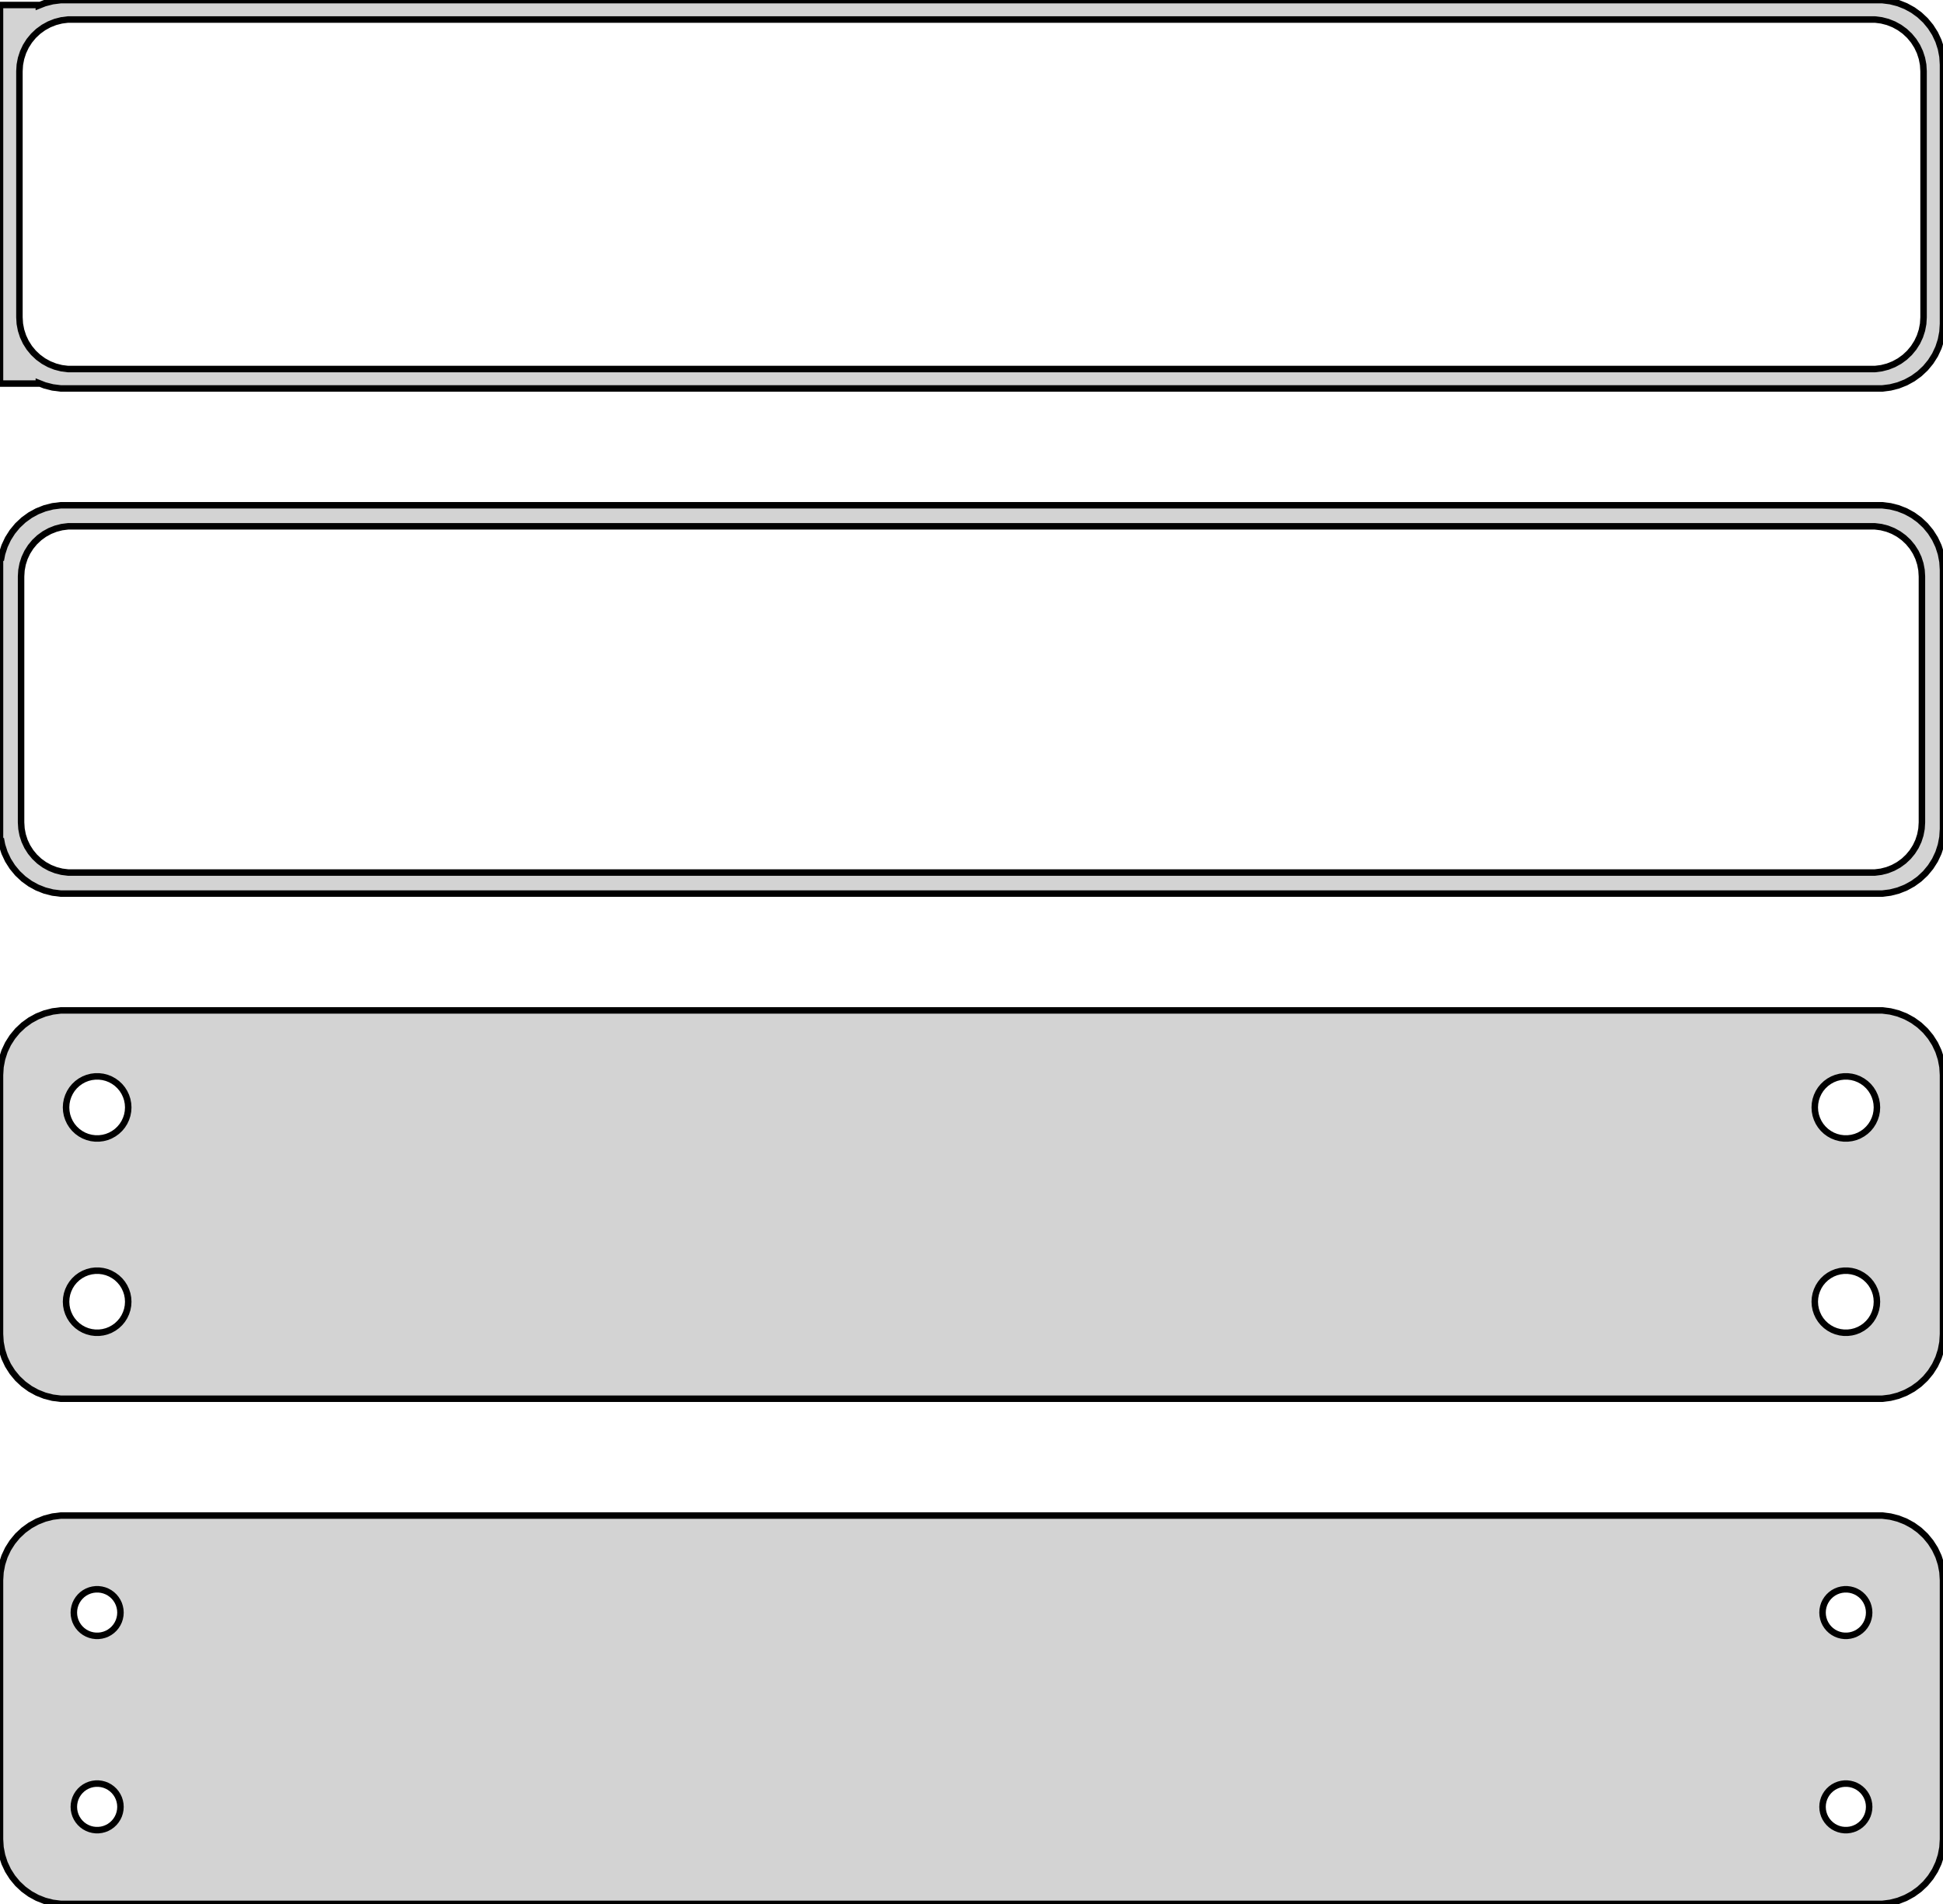 <?xml version="1.0" standalone="no"?>
<!DOCTYPE svg PUBLIC "-//W3C//DTD SVG 1.1//EN" "http://www.w3.org/Graphics/SVG/1.1/DTD/svg11.dtd">
<svg width="150mm" height="147mm" viewBox="-75 -249 150 147" xmlns="http://www.w3.org/2000/svg" version="1.1">
<title>OpenSCAD Model</title>
<path d="
M 70.937,-219.089 L 71.545,-219.245 L 72.129,-219.476 L 72.679,-219.778 L 73.187,-220.147 L 73.645,-220.577
 L 74.045,-221.061 L 74.382,-221.591 L 74.649,-222.159 L 74.843,-222.757 L 74.961,-223.373 L 75,-224
 L 75,-244 L 74.961,-244.627 L 74.843,-245.243 L 74.649,-245.841 L 74.382,-246.409 L 74.045,-246.939
 L 73.645,-247.423 L 73.187,-247.853 L 72.679,-248.222 L 72.129,-248.524 L 71.545,-248.755 L 70.937,-248.911
 L 70.314,-248.99 L -70.314,-248.99 L -70.937,-248.911 L -71.545,-248.755 L -72,-248.575 L -72,-248.615
 L -75,-248.615 L -75,-219.385 L -72,-219.385 L -72,-219.425 L -71.545,-219.245 L -70.937,-219.089
 L -70.314,-219.01 L 70.314,-219.01 z
M -69.751,-220.508 L -70.249,-220.571 L -70.736,-220.696 L -71.203,-220.881 L -71.643,-221.123 L -72.05,-221.418
 L -72.416,-221.762 L -72.736,-222.149 L -73.005,-222.573 L -73.219,-223.028 L -73.374,-223.505 L -73.469,-223.999
 L -73.5,-224.5 L -73.5,-243.5 L -73.469,-244.001 L -73.374,-244.495 L -73.219,-244.972 L -73.005,-245.427
 L -72.736,-245.851 L -72.416,-246.238 L -72.05,-246.582 L -71.643,-246.877 L -71.203,-247.119 L -70.736,-247.304
 L -70.249,-247.429 L -69.751,-247.492 L 69.751,-247.492 L 70.249,-247.429 L 70.736,-247.304 L 71.203,-247.119
 L 71.643,-246.877 L 72.05,-246.582 L 72.416,-246.238 L 72.736,-245.851 L 73.005,-245.427 L 73.219,-244.972
 L 73.374,-244.495 L 73.469,-244.001 L 73.5,-243.5 L 73.5,-224.5 L 73.469,-223.999 L 73.374,-223.505
 L 73.219,-223.028 L 73.005,-222.573 L 72.736,-222.149 L 72.416,-221.762 L 72.05,-221.418 L 71.643,-221.123
 L 71.203,-220.881 L 70.736,-220.696 L 70.249,-220.571 L 69.751,-220.508 z
M 70.937,-180.089 L 71.545,-180.245 L 72.129,-180.476 L 72.679,-180.778 L 73.187,-181.147 L 73.645,-181.577
 L 74.045,-182.061 L 74.382,-182.591 L 74.649,-183.159 L 74.843,-183.757 L 74.961,-184.373 L 75,-185
 L 75,-205 L 74.961,-205.627 L 74.843,-206.243 L 74.649,-206.841 L 74.382,-207.409 L 74.045,-207.939
 L 73.645,-208.423 L 73.187,-208.853 L 72.679,-209.222 L 72.129,-209.524 L 71.545,-209.755 L 70.937,-209.911
 L 70.314,-209.99 L -70.314,-209.99 L -70.937,-209.911 L -71.545,-209.755 L -72.129,-209.524 L -72.679,-209.222
 L -73.187,-208.853 L -73.645,-208.423 L -74.045,-207.939 L -74.382,-207.409 L -74.649,-206.841 L -74.843,-206.243
 L -74.9,-205.944 L -75,-205.944 L -75,-184.056 L -74.9,-184.056 L -74.843,-183.757 L -74.649,-183.159
 L -74.382,-182.591 L -74.045,-182.061 L -73.645,-181.577 L -73.187,-181.147 L -72.679,-180.778 L -72.129,-180.476
 L -71.545,-180.245 L -70.937,-180.089 L -70.314,-180.01 L 70.314,-180.01 z
M -69.743,-181.635 L -70.226,-181.696 L -70.697,-181.817 L -71.149,-181.996 L -71.575,-182.23 L -71.969,-182.516
 L -72.323,-182.849 L -72.633,-183.224 L -72.894,-183.634 L -73.101,-184.074 L -73.251,-184.537 L -73.342,-185.015
 L -73.373,-185.5 L -73.373,-204.5 L -73.342,-204.985 L -73.251,-205.463 L -73.101,-205.926 L -72.894,-206.366
 L -72.633,-206.776 L -72.323,-207.151 L -71.969,-207.484 L -71.575,-207.77 L -71.149,-208.004 L -70.697,-208.183
 L -70.226,-208.304 L -69.743,-208.365 L 69.743,-208.365 L 70.226,-208.304 L 70.697,-208.183 L 71.149,-208.004
 L 71.575,-207.77 L 71.969,-207.484 L 72.323,-207.151 L 72.633,-206.776 L 72.894,-206.366 L 73.101,-205.926
 L 73.251,-205.463 L 73.342,-204.985 L 73.373,-204.5 L 73.373,-185.5 L 73.342,-185.015 L 73.251,-184.537
 L 73.101,-184.074 L 72.894,-183.634 L 72.633,-183.224 L 72.323,-182.849 L 71.969,-182.516 L 71.575,-182.23
 L 71.149,-181.996 L 70.697,-181.817 L 70.226,-181.696 L 69.743,-181.635 z
M 70.937,-141.089 L 71.545,-141.245 L 72.129,-141.476 L 72.679,-141.778 L 73.187,-142.147 L 73.645,-142.577
 L 74.045,-143.061 L 74.382,-143.591 L 74.649,-144.159 L 74.843,-144.757 L 74.961,-145.373 L 75,-146
 L 75,-166 L 74.961,-166.627 L 74.843,-167.243 L 74.649,-167.841 L 74.382,-168.409 L 74.045,-168.939
 L 73.645,-169.423 L 73.187,-169.853 L 72.679,-170.222 L 72.129,-170.524 L 71.545,-170.755 L 70.937,-170.911
 L 70.314,-170.99 L -70.314,-170.99 L -70.937,-170.911 L -71.545,-170.755 L -72.129,-170.524 L -72.679,-170.222
 L -73.187,-169.853 L -73.645,-169.423 L -74.045,-168.939 L -74.382,-168.409 L -74.649,-167.841 L -74.843,-167.243
 L -74.961,-166.627 L -75,-166 L -75,-146 L -74.961,-145.373 L -74.843,-144.757 L -74.649,-144.159
 L -74.382,-143.591 L -74.045,-143.061 L -73.645,-142.577 L -73.187,-142.147 L -72.679,-141.778 L -72.129,-141.476
 L -71.545,-141.245 L -70.937,-141.089 L -70.314,-141.01 L 70.314,-141.01 z
M 67.349,-161.105 L 67.05,-161.143 L 66.758,-161.217 L 66.478,-161.328 L 66.214,-161.474 L 65.97,-161.651
 L 65.751,-161.857 L 65.558,-162.089 L 65.397,-162.344 L 65.269,-162.617 L 65.175,-162.903 L 65.119,-163.199
 L 65.1,-163.5 L 65.119,-163.801 L 65.175,-164.097 L 65.269,-164.383 L 65.397,-164.656 L 65.558,-164.911
 L 65.751,-165.143 L 65.97,-165.349 L 66.214,-165.526 L 66.478,-165.672 L 66.758,-165.783 L 67.05,-165.857
 L 67.349,-165.895 L 67.651,-165.895 L 67.95,-165.857 L 68.242,-165.783 L 68.522,-165.672 L 68.786,-165.526
 L 69.03,-165.349 L 69.249,-165.143 L 69.442,-164.911 L 69.603,-164.656 L 69.731,-164.383 L 69.825,-164.097
 L 69.881,-163.801 L 69.9,-163.5 L 69.881,-163.199 L 69.825,-162.903 L 69.731,-162.617 L 69.603,-162.344
 L 69.442,-162.089 L 69.249,-161.857 L 69.03,-161.651 L 68.786,-161.474 L 68.522,-161.328 L 68.242,-161.217
 L 67.95,-161.143 L 67.651,-161.105 z
M -67.651,-161.105 L -67.95,-161.143 L -68.242,-161.217 L -68.522,-161.328 L -68.786,-161.474 L -69.03,-161.651
 L -69.249,-161.857 L -69.442,-162.089 L -69.603,-162.344 L -69.731,-162.617 L -69.825,-162.903 L -69.881,-163.199
 L -69.9,-163.5 L -69.881,-163.801 L -69.825,-164.097 L -69.731,-164.383 L -69.603,-164.656 L -69.442,-164.911
 L -69.249,-165.143 L -69.03,-165.349 L -68.786,-165.526 L -68.522,-165.672 L -68.242,-165.783 L -67.95,-165.857
 L -67.651,-165.895 L -67.349,-165.895 L -67.05,-165.857 L -66.758,-165.783 L -66.478,-165.672 L -66.214,-165.526
 L -65.97,-165.349 L -65.751,-165.143 L -65.558,-164.911 L -65.397,-164.656 L -65.269,-164.383 L -65.175,-164.097
 L -65.119,-163.801 L -65.1,-163.5 L -65.119,-163.199 L -65.175,-162.903 L -65.269,-162.617 L -65.397,-162.344
 L -65.558,-162.089 L -65.751,-161.857 L -65.97,-161.651 L -66.214,-161.474 L -66.478,-161.328 L -66.758,-161.217
 L -67.05,-161.143 L -67.349,-161.105 z
M 67.349,-146.105 L 67.05,-146.143 L 66.758,-146.217 L 66.478,-146.328 L 66.214,-146.474 L 65.97,-146.651
 L 65.751,-146.857 L 65.558,-147.089 L 65.397,-147.344 L 65.269,-147.617 L 65.175,-147.903 L 65.119,-148.199
 L 65.1,-148.5 L 65.119,-148.801 L 65.175,-149.097 L 65.269,-149.383 L 65.397,-149.656 L 65.558,-149.911
 L 65.751,-150.143 L 65.97,-150.349 L 66.214,-150.526 L 66.478,-150.672 L 66.758,-150.783 L 67.05,-150.857
 L 67.349,-150.895 L 67.651,-150.895 L 67.95,-150.857 L 68.242,-150.783 L 68.522,-150.672 L 68.786,-150.526
 L 69.03,-150.349 L 69.249,-150.143 L 69.442,-149.911 L 69.603,-149.656 L 69.731,-149.383 L 69.825,-149.097
 L 69.881,-148.801 L 69.9,-148.5 L 69.881,-148.199 L 69.825,-147.903 L 69.731,-147.617 L 69.603,-147.344
 L 69.442,-147.089 L 69.249,-146.857 L 69.03,-146.651 L 68.786,-146.474 L 68.522,-146.328 L 68.242,-146.217
 L 67.95,-146.143 L 67.651,-146.105 z
M -67.651,-146.105 L -67.95,-146.143 L -68.242,-146.217 L -68.522,-146.328 L -68.786,-146.474 L -69.03,-146.651
 L -69.249,-146.857 L -69.442,-147.089 L -69.603,-147.344 L -69.731,-147.617 L -69.825,-147.903 L -69.881,-148.199
 L -69.9,-148.5 L -69.881,-148.801 L -69.825,-149.097 L -69.731,-149.383 L -69.603,-149.656 L -69.442,-149.911
 L -69.249,-150.143 L -69.03,-150.349 L -68.786,-150.526 L -68.522,-150.672 L -68.242,-150.783 L -67.95,-150.857
 L -67.651,-150.895 L -67.349,-150.895 L -67.05,-150.857 L -66.758,-150.783 L -66.478,-150.672 L -66.214,-150.526
 L -65.97,-150.349 L -65.751,-150.143 L -65.558,-149.911 L -65.397,-149.656 L -65.269,-149.383 L -65.175,-149.097
 L -65.119,-148.801 L -65.1,-148.5 L -65.119,-148.199 L -65.175,-147.903 L -65.269,-147.617 L -65.397,-147.344
 L -65.558,-147.089 L -65.751,-146.857 L -65.97,-146.651 L -66.214,-146.474 L -66.478,-146.328 L -66.758,-146.217
 L -67.05,-146.143 L -67.349,-146.105 z
M 70.937,-102.089 L 71.545,-102.245 L 72.129,-102.476 L 72.679,-102.778 L 73.187,-103.147 L 73.645,-103.577
 L 74.045,-104.061 L 74.382,-104.591 L 74.649,-105.159 L 74.843,-105.757 L 74.961,-106.373 L 75,-107
 L 75,-127 L 74.961,-127.627 L 74.843,-128.243 L 74.649,-128.841 L 74.382,-129.409 L 74.045,-129.939
 L 73.645,-130.423 L 73.187,-130.853 L 72.679,-131.222 L 72.129,-131.524 L 71.545,-131.755 L 70.937,-131.911
 L 70.314,-131.99 L -70.314,-131.99 L -70.937,-131.911 L -71.545,-131.755 L -72.129,-131.524 L -72.679,-131.222
 L -73.187,-130.853 L -73.645,-130.423 L -74.045,-129.939 L -74.382,-129.409 L -74.649,-128.841 L -74.843,-128.243
 L -74.961,-127.627 L -75,-127 L -75,-107 L -74.961,-106.373 L -74.843,-105.757 L -74.649,-105.159
 L -74.382,-104.591 L -74.045,-104.061 L -73.645,-103.577 L -73.187,-103.147 L -72.679,-102.778 L -72.129,-102.476
 L -71.545,-102.245 L -70.937,-102.089 L -70.314,-102.01 L 70.314,-102.01 z
M 67.387,-122.704 L 67.163,-122.732 L 66.944,-122.788 L 66.734,-122.871 L 66.535,-122.98 L 66.353,-123.113
 L 66.188,-123.268 L 66.044,-123.442 L 65.923,-123.633 L 65.826,-123.837 L 65.757,-124.052 L 65.714,-124.274
 L 65.7,-124.5 L 65.714,-124.726 L 65.757,-124.948 L 65.826,-125.163 L 65.923,-125.367 L 66.044,-125.558
 L 66.188,-125.732 L 66.353,-125.887 L 66.535,-126.02 L 66.734,-126.129 L 66.944,-126.212 L 67.163,-126.268
 L 67.387,-126.296 L 67.613,-126.296 L 67.837,-126.268 L 68.056,-126.212 L 68.266,-126.129 L 68.465,-126.02
 L 68.647,-125.887 L 68.812,-125.732 L 68.956,-125.558 L 69.077,-125.367 L 69.174,-125.163 L 69.243,-124.948
 L 69.286,-124.726 L 69.3,-124.5 L 69.286,-124.274 L 69.243,-124.052 L 69.174,-123.837 L 69.077,-123.633
 L 68.956,-123.442 L 68.812,-123.268 L 68.647,-123.113 L 68.465,-122.98 L 68.266,-122.871 L 68.056,-122.788
 L 67.837,-122.732 L 67.613,-122.704 z
M -67.613,-122.704 L -67.837,-122.732 L -68.056,-122.788 L -68.266,-122.871 L -68.465,-122.98 L -68.647,-123.113
 L -68.812,-123.268 L -68.956,-123.442 L -69.077,-123.633 L -69.174,-123.837 L -69.243,-124.052 L -69.286,-124.274
 L -69.3,-124.5 L -69.286,-124.726 L -69.243,-124.948 L -69.174,-125.163 L -69.077,-125.367 L -68.956,-125.558
 L -68.812,-125.732 L -68.647,-125.887 L -68.465,-126.02 L -68.266,-126.129 L -68.056,-126.212 L -67.837,-126.268
 L -67.613,-126.296 L -67.387,-126.296 L -67.163,-126.268 L -66.944,-126.212 L -66.734,-126.129 L -66.535,-126.02
 L -66.353,-125.887 L -66.188,-125.732 L -66.044,-125.558 L -65.923,-125.367 L -65.826,-125.163 L -65.757,-124.948
 L -65.714,-124.726 L -65.7,-124.5 L -65.714,-124.274 L -65.757,-124.052 L -65.826,-123.837 L -65.923,-123.633
 L -66.044,-123.442 L -66.188,-123.268 L -66.353,-123.113 L -66.535,-122.98 L -66.734,-122.871 L -66.944,-122.788
 L -67.163,-122.732 L -67.387,-122.704 z
M 67.387,-107.704 L 67.163,-107.732 L 66.944,-107.788 L 66.734,-107.871 L 66.535,-107.98 L 66.353,-108.113
 L 66.188,-108.268 L 66.044,-108.442 L 65.923,-108.633 L 65.826,-108.837 L 65.757,-109.052 L 65.714,-109.274
 L 65.7,-109.5 L 65.714,-109.726 L 65.757,-109.948 L 65.826,-110.163 L 65.923,-110.367 L 66.044,-110.558
 L 66.188,-110.732 L 66.353,-110.887 L 66.535,-111.02 L 66.734,-111.129 L 66.944,-111.212 L 67.163,-111.268
 L 67.387,-111.296 L 67.613,-111.296 L 67.837,-111.268 L 68.056,-111.212 L 68.266,-111.129 L 68.465,-111.02
 L 68.647,-110.887 L 68.812,-110.732 L 68.956,-110.558 L 69.077,-110.367 L 69.174,-110.163 L 69.243,-109.948
 L 69.286,-109.726 L 69.3,-109.5 L 69.286,-109.274 L 69.243,-109.052 L 69.174,-108.837 L 69.077,-108.633
 L 68.956,-108.442 L 68.812,-108.268 L 68.647,-108.113 L 68.465,-107.98 L 68.266,-107.871 L 68.056,-107.788
 L 67.837,-107.732 L 67.613,-107.704 z
M -67.613,-107.704 L -67.837,-107.732 L -68.056,-107.788 L -68.266,-107.871 L -68.465,-107.98 L -68.647,-108.113
 L -68.812,-108.268 L -68.956,-108.442 L -69.077,-108.633 L -69.174,-108.837 L -69.243,-109.052 L -69.286,-109.274
 L -69.3,-109.5 L -69.286,-109.726 L -69.243,-109.948 L -69.174,-110.163 L -69.077,-110.367 L -68.956,-110.558
 L -68.812,-110.732 L -68.647,-110.887 L -68.465,-111.02 L -68.266,-111.129 L -68.056,-111.212 L -67.837,-111.268
 L -67.613,-111.296 L -67.387,-111.296 L -67.163,-111.268 L -66.944,-111.212 L -66.734,-111.129 L -66.535,-111.02
 L -66.353,-110.887 L -66.188,-110.732 L -66.044,-110.558 L -65.923,-110.367 L -65.826,-110.163 L -65.757,-109.948
 L -65.714,-109.726 L -65.7,-109.5 L -65.714,-109.274 L -65.757,-109.052 L -65.826,-108.837 L -65.923,-108.633
 L -66.044,-108.442 L -66.188,-108.268 L -66.353,-108.113 L -66.535,-107.98 L -66.734,-107.871 L -66.944,-107.788
 L -67.163,-107.732 L -67.387,-107.704 z
" stroke="black" fill="lightgray" stroke-width="0.5"/>
</svg>
